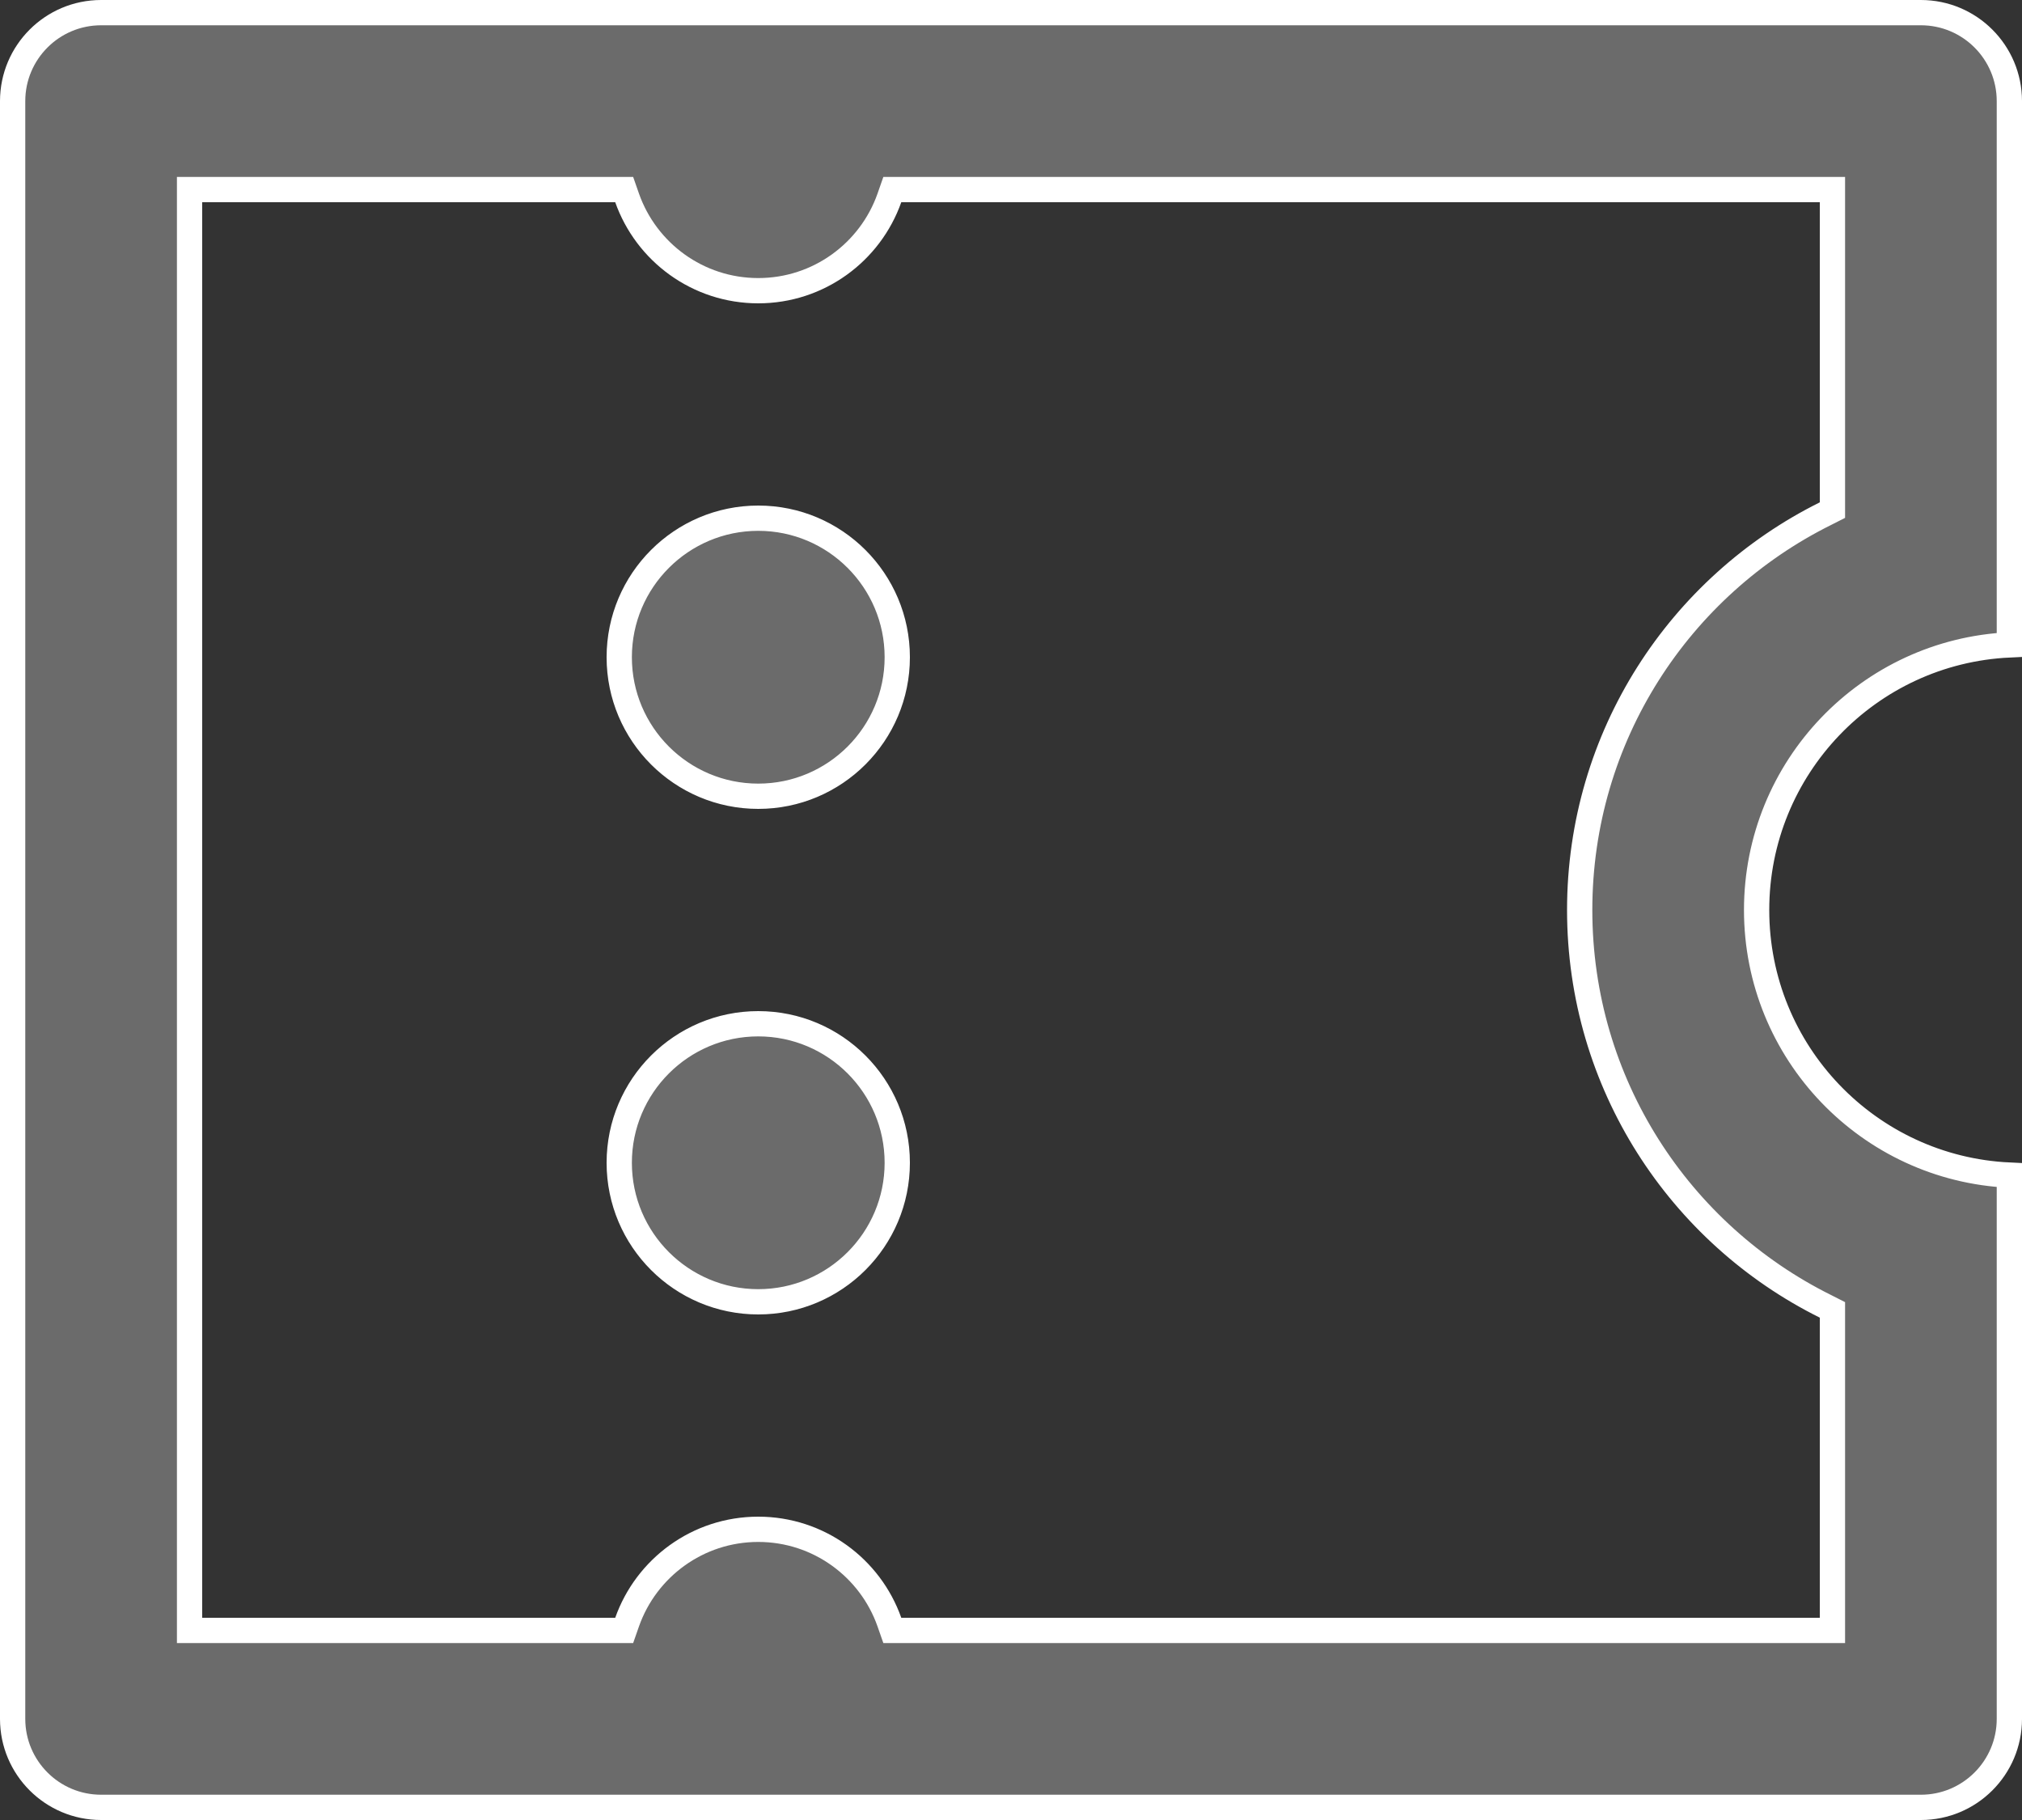 <svg width="20" height="18" viewBox="0 0 20 18" fill="none" xmlns="http://www.w3.org/2000/svg">
<rect x="0" y="0" width="20" height="18" fill="#333333" stroke="none"/>
<path d="M6.085 16.125H6.174L6.203 16.042C6.392 15.507 6.902 15.125 7.5 15.125C8.098 15.125 8.608 15.507 8.797 16.042L8.826 16.125H8.915H18H18.125V16V13.032V12.955L18.056 12.92C16.615 12.204 15.625 10.718 15.625 9C15.625 7.282 16.615 5.796 18.056 5.08L18.125 5.045V4.968V2V1.875H18H8.915H8.826L8.797 1.958C8.608 2.493 8.098 2.875 7.5 2.875C6.902 2.875 6.392 2.493 6.203 1.958L6.174 1.875H6.085H2H1.875V2V16V16.125H2H6.085ZM0.125 1C0.125 0.517 0.517 0.125 1 0.125H19C19.483 0.125 19.875 0.517 19.875 1V6.378C18.483 6.443 17.375 7.592 17.375 9C17.375 10.408 18.483 11.557 19.875 11.622V17C19.875 17.483 19.483 17.875 19 17.875H1C0.517 17.875 0.125 17.483 0.125 17V1ZM7.5 7.875C6.741 7.875 6.125 7.259 6.125 6.5C6.125 5.741 6.741 5.125 7.5 5.125C8.259 5.125 8.875 5.741 8.875 6.5C8.875 7.259 8.259 7.875 7.5 7.875ZM7.5 12.875C6.741 12.875 6.125 12.259 6.125 11.5C6.125 10.741 6.741 10.125 7.5 10.125C8.259 10.125 8.875 10.741 8.875 11.5C8.875 12.259 8.259 12.875 7.5 12.875Z" fill="#6B6B6B" stroke="white" stroke-width="0.25"/>
</svg>

